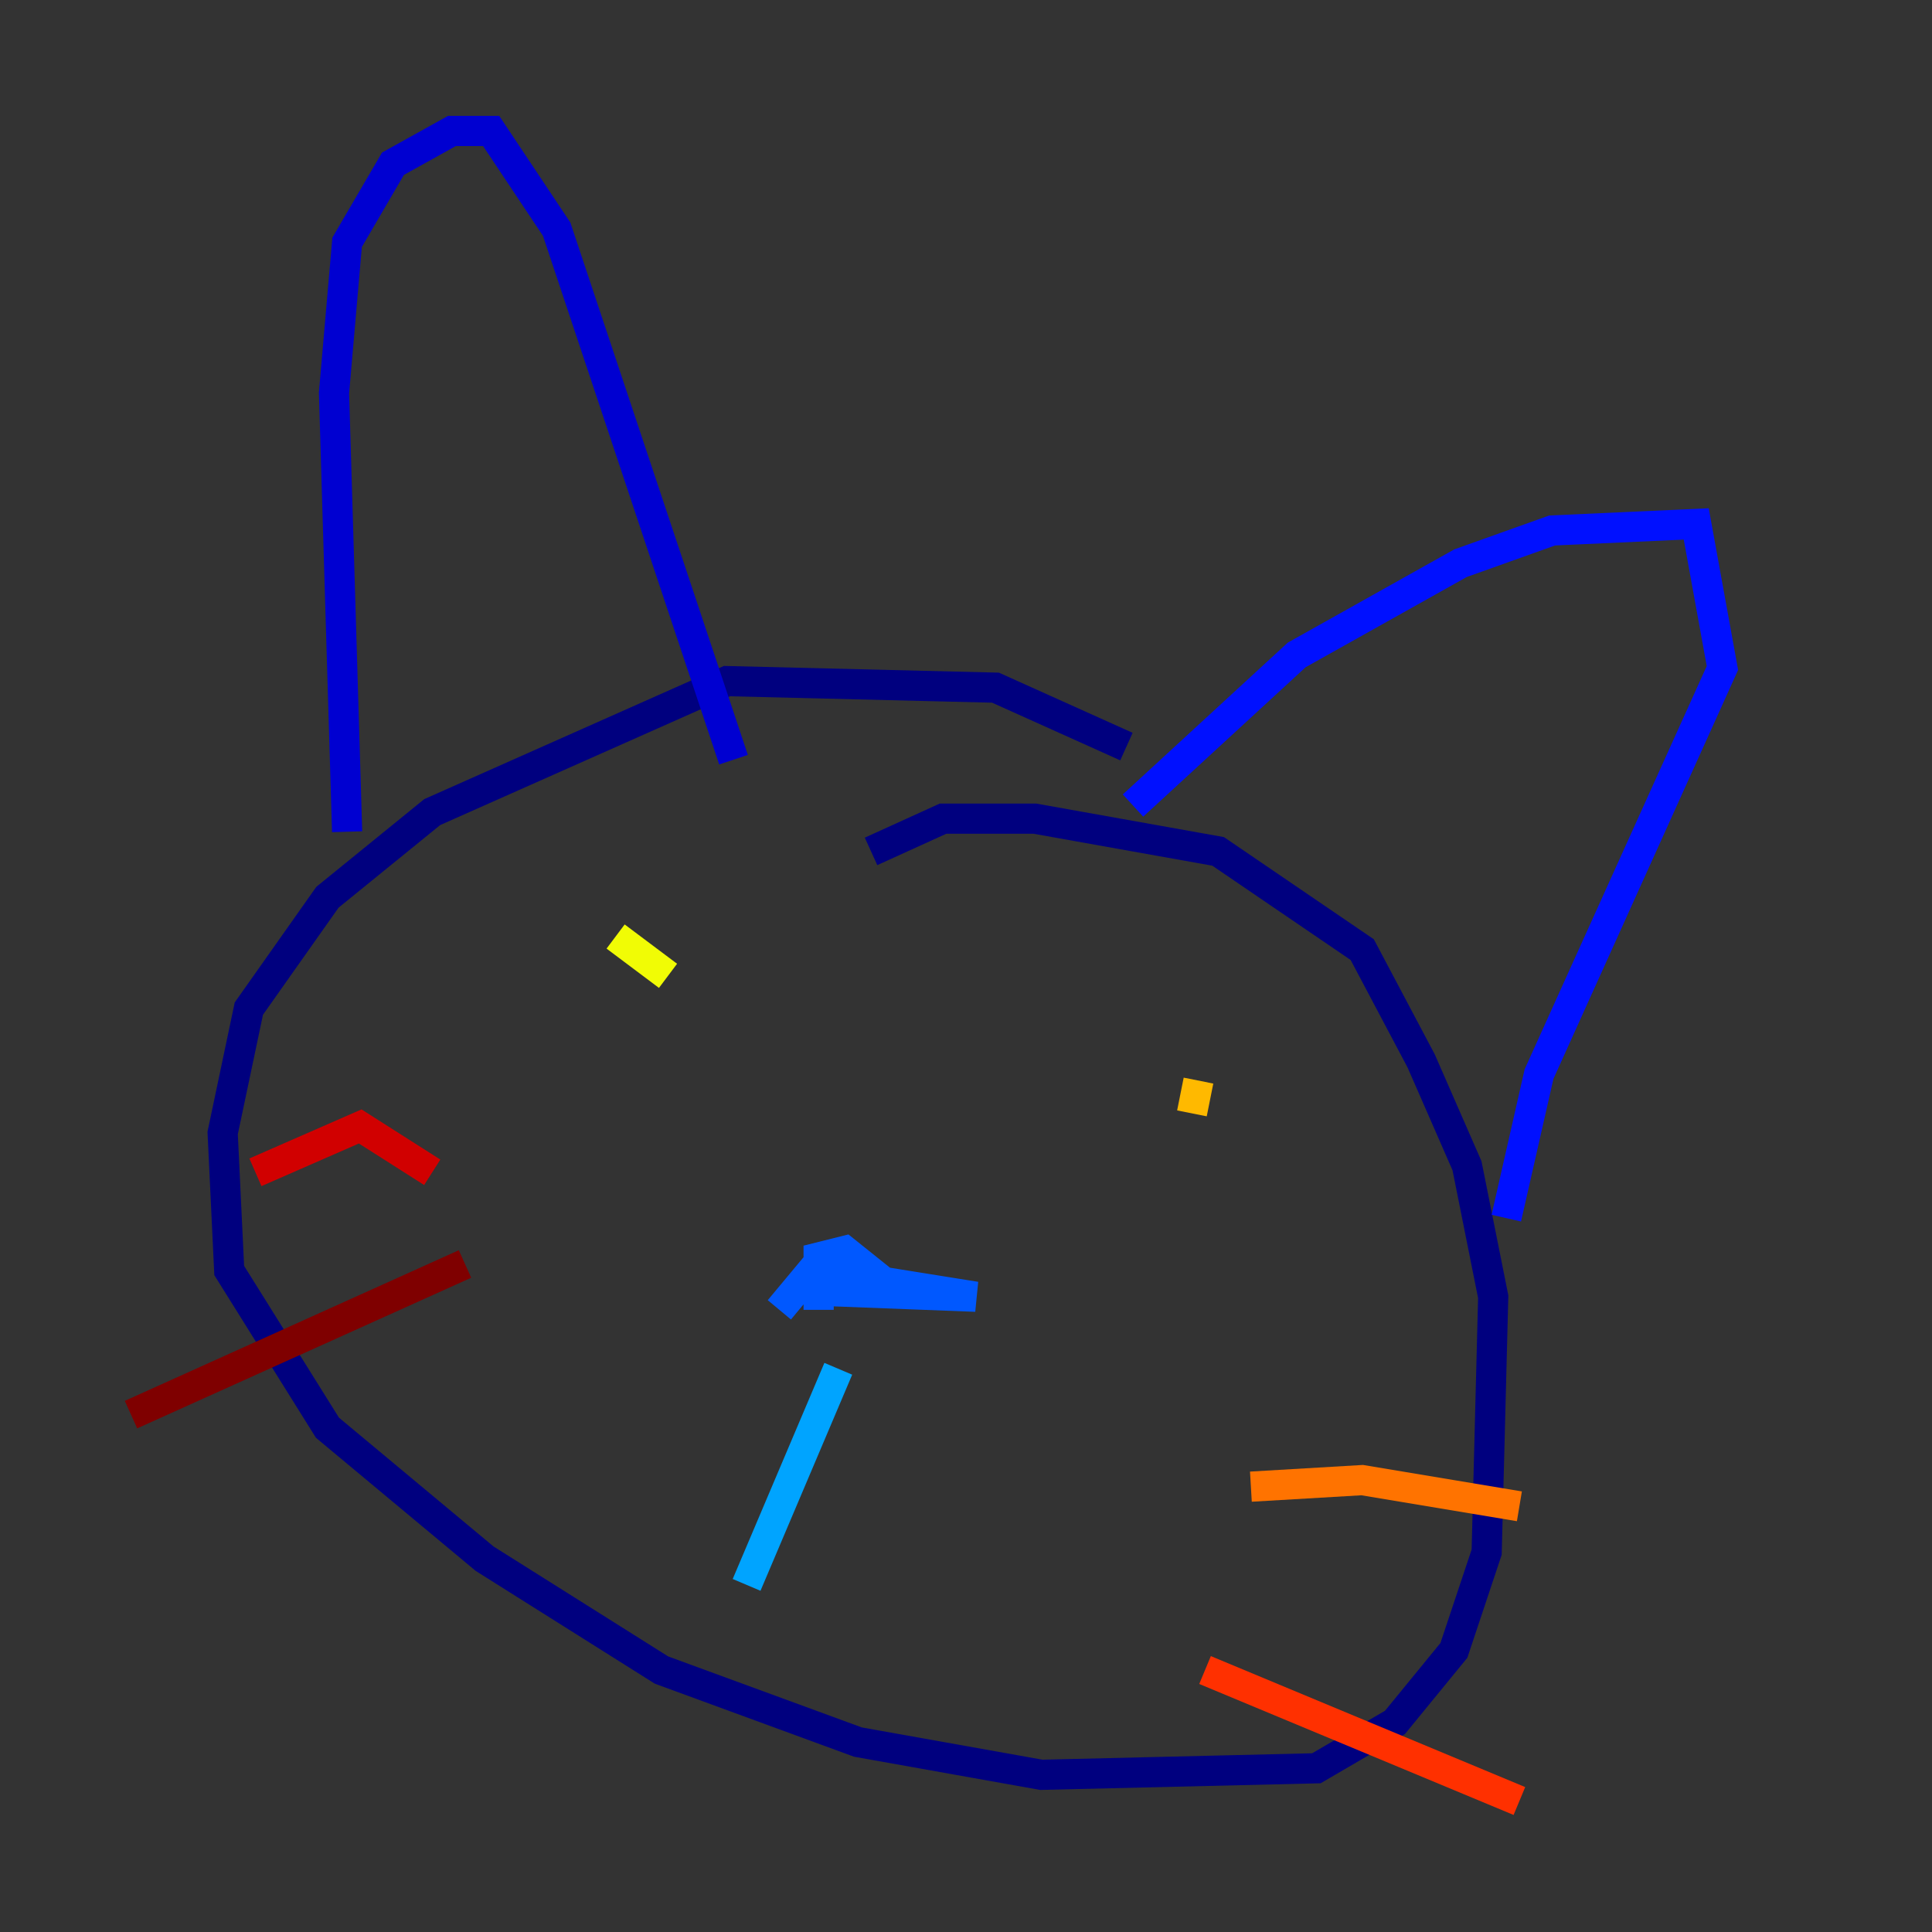 <?xml version="1.0" encoding="utf-8" ?>
<svg baseProfile="tiny" height="128" version="1.2" viewBox="0,0,128,128" width="128" xmlns="http://www.w3.org/2000/svg" xmlns:ev="http://www.w3.org/2001/xml-events" xmlns:xlink="http://www.w3.org/1999/xlink"><rect x="0" y="0" width="128" height="128" fill="#333333" stroke="none"/><defs /><polyline fill="none" points="74.63,49.464 65.953,45.559 48.163,45.125 28.637,53.803 21.695,59.444 16.488,66.82 14.752,75.064 15.186,84.176 21.695,94.59 32.108,103.268 43.824,110.644 56.841,115.417 68.99,117.586 87.214,117.153 92.42,114.115 96.325,109.342 98.495,102.834 98.929,85.912 97.193,77.234 94.156,70.291 90.251,62.915 80.705,56.407 68.556,54.237 62.481,54.237 57.709,56.407" stroke="#00007f" stroke-width="2" /><polyline fill="none" points="22.997,55.105 22.129,26.034 22.997,16.054 26.034,10.848 29.939,8.678 32.542,8.678 36.881,15.186 48.597,50.332" stroke="#0000d1" stroke-width="2" /><polyline fill="none" points="75.064,53.37 85.912,43.39 96.759,37.315 102.834,35.146 112.38,34.712 114.115,44.258 101.966,71.159 99.797,80.705" stroke="#0010ff" stroke-width="2" /><polyline fill="none" points="51.634,86.78 53.803,84.176 64.651,85.912 53.37,85.478 58.142,84.61 55.973,82.875 54.237,83.308 54.237,86.78" stroke="#0058ff" stroke-width="2" /><polyline fill="none" points="55.539,90.685 49.464,105.003" stroke="#00a4ff" stroke-width="2" /><polyline fill="none" points="43.824,63.783 43.824,63.783" stroke="#05ecf1" stroke-width="2" /><polyline fill="none" points="70.291,78.536 70.291,78.536" stroke="#3fffb7" stroke-width="2" /><polyline fill="none" points="42.522,67.254 42.522,67.254" stroke="#7cff79" stroke-width="2" /><polyline fill="none" points="76.8,69.858 76.8,69.858" stroke="#b7ff3f" stroke-width="2" /><polyline fill="none" points="44.258,64.651 40.786,62.047" stroke="#f1fc05" stroke-width="2" /><polyline fill="none" points="78.969,73.763 79.403,71.593" stroke="#ffb900" stroke-width="2" /><polyline fill="none" points="82.875,98.495 90.251,98.061 100.664,99.797" stroke="#ff7300" stroke-width="2" /><polyline fill="none" points="79.837,110.644 100.664,119.322" stroke="#ff3000" stroke-width="2" /><polyline fill="none" points="28.637,77.668 23.864,74.63 16.922,77.668" stroke="#d10000" stroke-width="2" /><polyline fill="none" points="30.807,83.742 8.678,93.722" stroke="#7f0000" stroke-width="2" /></svg>